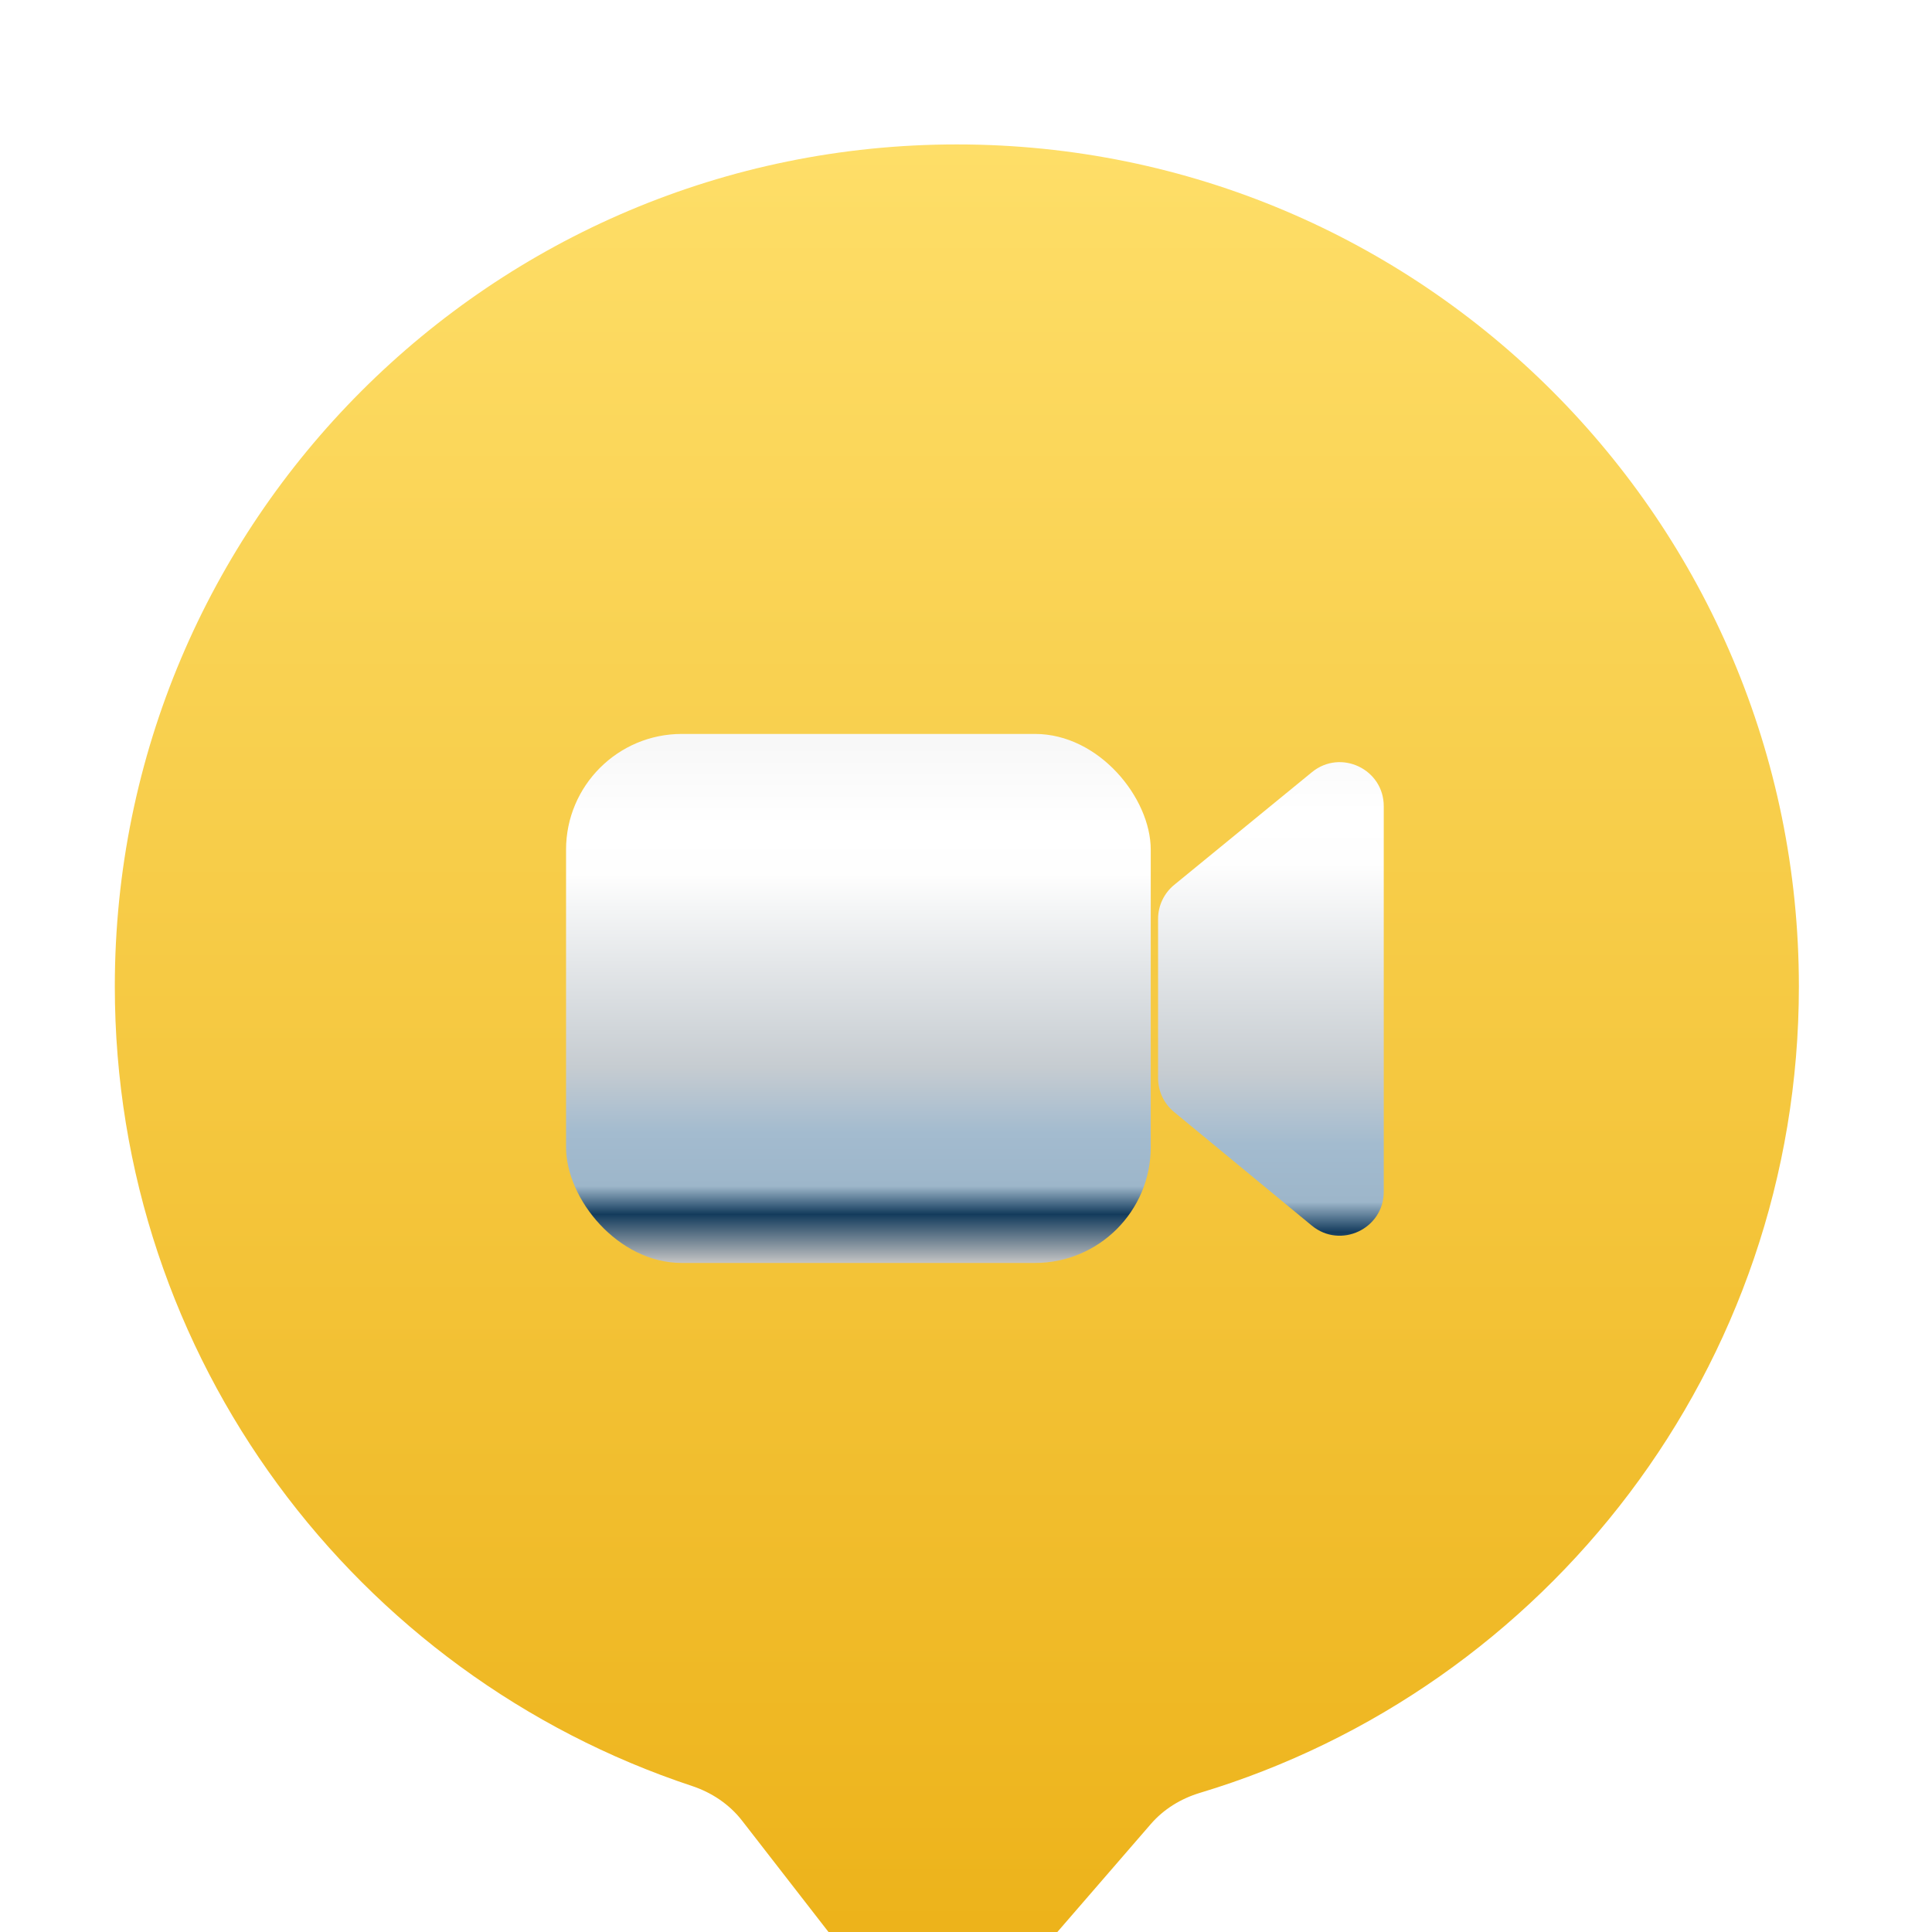 <svg width="93" height="93" viewBox="0 0 93 93" fill="none" xmlns="http://www.w3.org/2000/svg">
<g filter="url(#filter0_i_14_34598)">
<path fill-rule="evenodd" clip-rule="evenodd" d="M55.394 80.854C56.018 80.132 56.849 79.625 57.763 79.35C74.442 74.328 86.592 58.849 86.592 40.532C86.592 18.147 68.445 6.10352e-05 46.06 6.10352e-05C23.674 6.10352e-05 5.527 18.147 5.527 40.532C5.527 58.464 17.171 73.675 33.31 79.019C34.258 79.333 35.109 79.9 35.721 80.689L41.556 88.206C43.384 90.561 46.909 90.655 48.86 88.402L55.394 80.854Z" fill="url(#paint0_linear_14_34598)"/>
</g>
<g filter="url(#filter1_dddiii_14_34598)">
<rect x="27.248" y="27.358" width="28.145" height="25.465" rx="5.573" fill="url(#paint1_linear_14_34598)"/>
</g>
<g filter="url(#filter2_dddiii_14_34598)">
<path d="M55.746 36.261C55.746 35.627 56.031 35.026 56.522 34.624L63.153 29.198C64.535 28.068 66.609 29.051 66.609 30.836V49.393C66.609 51.182 64.527 52.164 63.147 51.026L56.516 45.557C56.028 45.155 55.746 44.557 55.746 43.925V36.261Z" fill="url(#paint2_linear_14_34598)"/>
</g>
<defs>
<filter id="filter0_i_14_34598" x="5.527" y="6.10352e-05" width="81.065" height="96.986" filterUnits="userSpaceOnUse" color-interpolation-filters="sRGB">
<feFlood flood-opacity="0" result="BackgroundImageFix"/>
<feBlend mode="normal" in="SourceGraphic" in2="BackgroundImageFix" result="shape"/>
<feColorMatrix in="SourceAlpha" type="matrix" values="0 0 0 0 0 0 0 0 0 0 0 0 0 0 0 0 0 0 127 0" result="hardAlpha"/>
<feOffset dy="6.952"/>
<feGaussianBlur stdDeviation="3.476"/>
<feComposite in2="hardAlpha" operator="arithmetic" k2="-1" k3="1"/>
<feColorMatrix type="matrix" values="0 0 0 0 0 0 0 0 0 0 0 0 0 0 0 0 0 0 0.25 0"/>
<feBlend mode="normal" in2="shape" result="effect1_innerShadow_14_34598"/>
</filter>
<filter id="filter1_dddiii_14_34598" x="17.796" y="23.831" width="47.05" height="44.369" filterUnits="userSpaceOnUse" color-interpolation-filters="sRGB">
<feFlood flood-opacity="0" result="BackgroundImageFix"/>
<feColorMatrix in="SourceAlpha" type="matrix" values="0 0 0 0 0 0 0 0 0 0 0 0 0 0 0 0 0 0 127 0" result="hardAlpha"/>
<feOffset dy="0.988"/>
<feGaussianBlur stdDeviation="1.552"/>
<feColorMatrix type="matrix" values="0 0 0 0 0 0 0 0 0 0 0 0 0 0 0 0 0 0 0.25 0"/>
<feBlend mode="normal" in2="BackgroundImageFix" result="effect1_dropShadow_14_34598"/>
<feColorMatrix in="SourceAlpha" type="matrix" values="0 0 0 0 0 0 0 0 0 0 0 0 0 0 0 0 0 0 127 0" result="hardAlpha"/>
<feOffset dy="3.809"/>
<feGaussianBlur stdDeviation="1.905"/>
<feColorMatrix type="matrix" values="0 0 0 0 0 0 0 0 0 0 0 0 0 0 0 0 0 0 0.25 0"/>
<feBlend mode="normal" in2="effect1_dropShadow_14_34598" result="effect2_dropShadow_14_34598"/>
<feColorMatrix in="SourceAlpha" type="matrix" values="0 0 0 0 0 0 0 0 0 0 0 0 0 0 0 0 0 0 127 0" result="hardAlpha"/>
<feOffset dy="5.925"/>
<feGaussianBlur stdDeviation="4.726"/>
<feColorMatrix type="matrix" values="0 0 0 0 0 0 0 0 0 0 0 0 0 0 0 0 0 0 0.06 0"/>
<feBlend mode="normal" in2="effect2_dropShadow_14_34598" result="effect3_dropShadow_14_34598"/>
<feBlend mode="normal" in="SourceGraphic" in2="effect3_dropShadow_14_34598" result="shape"/>
<feColorMatrix in="SourceAlpha" type="matrix" values="0 0 0 0 0 0 0 0 0 0 0 0 0 0 0 0 0 0 127 0" result="hardAlpha"/>
<feOffset dy="1.481"/>
<feGaussianBlur stdDeviation="1.446"/>
<feComposite in2="hardAlpha" operator="arithmetic" k2="-1" k3="1"/>
<feColorMatrix type="matrix" values="0 0 0 0 0.504 0 0 0 0 0.504 0 0 0 0 0.504 0 0 0 0.19 0"/>
<feBlend mode="normal" in2="shape" result="effect4_innerShadow_14_34598"/>
<feColorMatrix in="SourceAlpha" type="matrix" values="0 0 0 0 0 0 0 0 0 0 0 0 0 0 0 0 0 0 127 0" result="hardAlpha"/>
<feOffset dy="-3.95"/>
<feGaussianBlur stdDeviation="1.587"/>
<feComposite in2="hardAlpha" operator="arithmetic" k2="-1" k3="1"/>
<feColorMatrix type="matrix" values="0 0 0 0 0.362 0 0 0 0 0.593 0 0 0 0 0.783 0 0 0 0.89 0"/>
<feBlend mode="normal" in2="effect4_innerShadow_14_34598" result="effect5_innerShadow_14_34598"/>
<feColorMatrix in="SourceAlpha" type="matrix" values="0 0 0 0 0 0 0 0 0 0 0 0 0 0 0 0 0 0 127 0" result="hardAlpha"/>
<feOffset dy="-0.282"/>
<feGaussianBlur stdDeviation="0.494"/>
<feComposite in2="hardAlpha" operator="arithmetic" k2="-1" k3="1"/>
<feColorMatrix type="matrix" values="0 0 0 0 1 0 0 0 0 1 0 0 0 0 1 0 0 0 0.9 0"/>
<feBlend mode="overlay" in2="effect5_innerShadow_14_34598" result="effect6_innerShadow_14_34598"/>
</filter>
<filter id="filter2_dddiii_14_34598" x="46.294" y="25.189" width="29.768" height="41.702" filterUnits="userSpaceOnUse" color-interpolation-filters="sRGB">
<feFlood flood-opacity="0" result="BackgroundImageFix"/>
<feColorMatrix in="SourceAlpha" type="matrix" values="0 0 0 0 0 0 0 0 0 0 0 0 0 0 0 0 0 0 127 0" result="hardAlpha"/>
<feOffset dy="0.988"/>
<feGaussianBlur stdDeviation="1.552"/>
<feColorMatrix type="matrix" values="0 0 0 0 0 0 0 0 0 0 0 0 0 0 0 0 0 0 0.25 0"/>
<feBlend mode="normal" in2="BackgroundImageFix" result="effect1_dropShadow_14_34598"/>
<feColorMatrix in="SourceAlpha" type="matrix" values="0 0 0 0 0 0 0 0 0 0 0 0 0 0 0 0 0 0 127 0" result="hardAlpha"/>
<feOffset dy="3.809"/>
<feGaussianBlur stdDeviation="1.905"/>
<feColorMatrix type="matrix" values="0 0 0 0 0 0 0 0 0 0 0 0 0 0 0 0 0 0 0.25 0"/>
<feBlend mode="normal" in2="effect1_dropShadow_14_34598" result="effect2_dropShadow_14_34598"/>
<feColorMatrix in="SourceAlpha" type="matrix" values="0 0 0 0 0 0 0 0 0 0 0 0 0 0 0 0 0 0 127 0" result="hardAlpha"/>
<feOffset dy="5.925"/>
<feGaussianBlur stdDeviation="4.726"/>
<feColorMatrix type="matrix" values="0 0 0 0 0 0 0 0 0 0 0 0 0 0 0 0 0 0 0.06 0"/>
<feBlend mode="normal" in2="effect2_dropShadow_14_34598" result="effect3_dropShadow_14_34598"/>
<feBlend mode="normal" in="SourceGraphic" in2="effect3_dropShadow_14_34598" result="shape"/>
<feColorMatrix in="SourceAlpha" type="matrix" values="0 0 0 0 0 0 0 0 0 0 0 0 0 0 0 0 0 0 127 0" result="hardAlpha"/>
<feOffset dy="1.481"/>
<feGaussianBlur stdDeviation="1.446"/>
<feComposite in2="hardAlpha" operator="arithmetic" k2="-1" k3="1"/>
<feColorMatrix type="matrix" values="0 0 0 0 0.504 0 0 0 0 0.504 0 0 0 0 0.504 0 0 0 0.25 0"/>
<feBlend mode="normal" in2="shape" result="effect4_innerShadow_14_34598"/>
<feColorMatrix in="SourceAlpha" type="matrix" values="0 0 0 0 0 0 0 0 0 0 0 0 0 0 0 0 0 0 127 0" result="hardAlpha"/>
<feOffset dy="-3.95"/>
<feGaussianBlur stdDeviation="1.587"/>
<feComposite in2="hardAlpha" operator="arithmetic" k2="-1" k3="1"/>
<feColorMatrix type="matrix" values="0 0 0 0 0.362 0 0 0 0 0.593 0 0 0 0 0.783 0 0 0 0.89 0"/>
<feBlend mode="normal" in2="effect4_innerShadow_14_34598" result="effect5_innerShadow_14_34598"/>
<feColorMatrix in="SourceAlpha" type="matrix" values="0 0 0 0 0 0 0 0 0 0 0 0 0 0 0 0 0 0 127 0" result="hardAlpha"/>
<feOffset dy="-0.282"/>
<feGaussianBlur stdDeviation="0.776"/>
<feComposite in2="hardAlpha" operator="arithmetic" k2="-1" k3="1"/>
<feColorMatrix type="matrix" values="0 0 0 0 1 0 0 0 0 1 0 0 0 0 1 0 0 0 0.9 0"/>
<feBlend mode="overlay" in2="effect5_innerShadow_14_34598" result="effect6_innerShadow_14_34598"/>
</filter>
<linearGradient id="paint0_linear_14_34598" x1="46.06" y1="6.10352e-05" x2="46.06" y2="90.034" gradientUnits="userSpaceOnUse">
<stop stop-color="#FEDE68"/>
<stop offset="1" stop-color="#ECB117"/>
</linearGradient>
<linearGradient id="paint1_linear_14_34598" x1="41.321" y1="27.358" x2="41.321" y2="52.823" gradientUnits="userSpaceOnUse">
<stop stop-color="#F7F7F7"/>
<stop offset="0.173" stop-color="white"/>
<stop offset="0.264" stop-color="#FEFEFE"/>
<stop offset="0.629" stop-color="#C6CCD1"/>
<stop offset="0.754" stop-color="#A3BBCF"/>
<stop offset="0.855" stop-color="#9DB6CA"/>
<stop offset="0.908" stop-color="#133B5C"/>
<stop offset="1" stop-color="#C4C4C4"/>
</linearGradient>
<linearGradient id="paint2_linear_14_34598" x1="61.178" y1="26.371" x2="61.178" y2="53.881" gradientUnits="userSpaceOnUse">
<stop stop-color="#F7F7F7"/>
<stop offset="0.173" stop-color="white"/>
<stop offset="0.264" stop-color="#FEFEFE"/>
<stop offset="0.629" stop-color="#C6CCD1"/>
<stop offset="0.754" stop-color="#A3BBCF"/>
<stop offset="0.855" stop-color="#9DB6CA"/>
<stop offset="0.908" stop-color="#133B5C"/>
<stop offset="1" stop-color="#C4C4C4"/>
</linearGradient>
</defs>
</svg>
